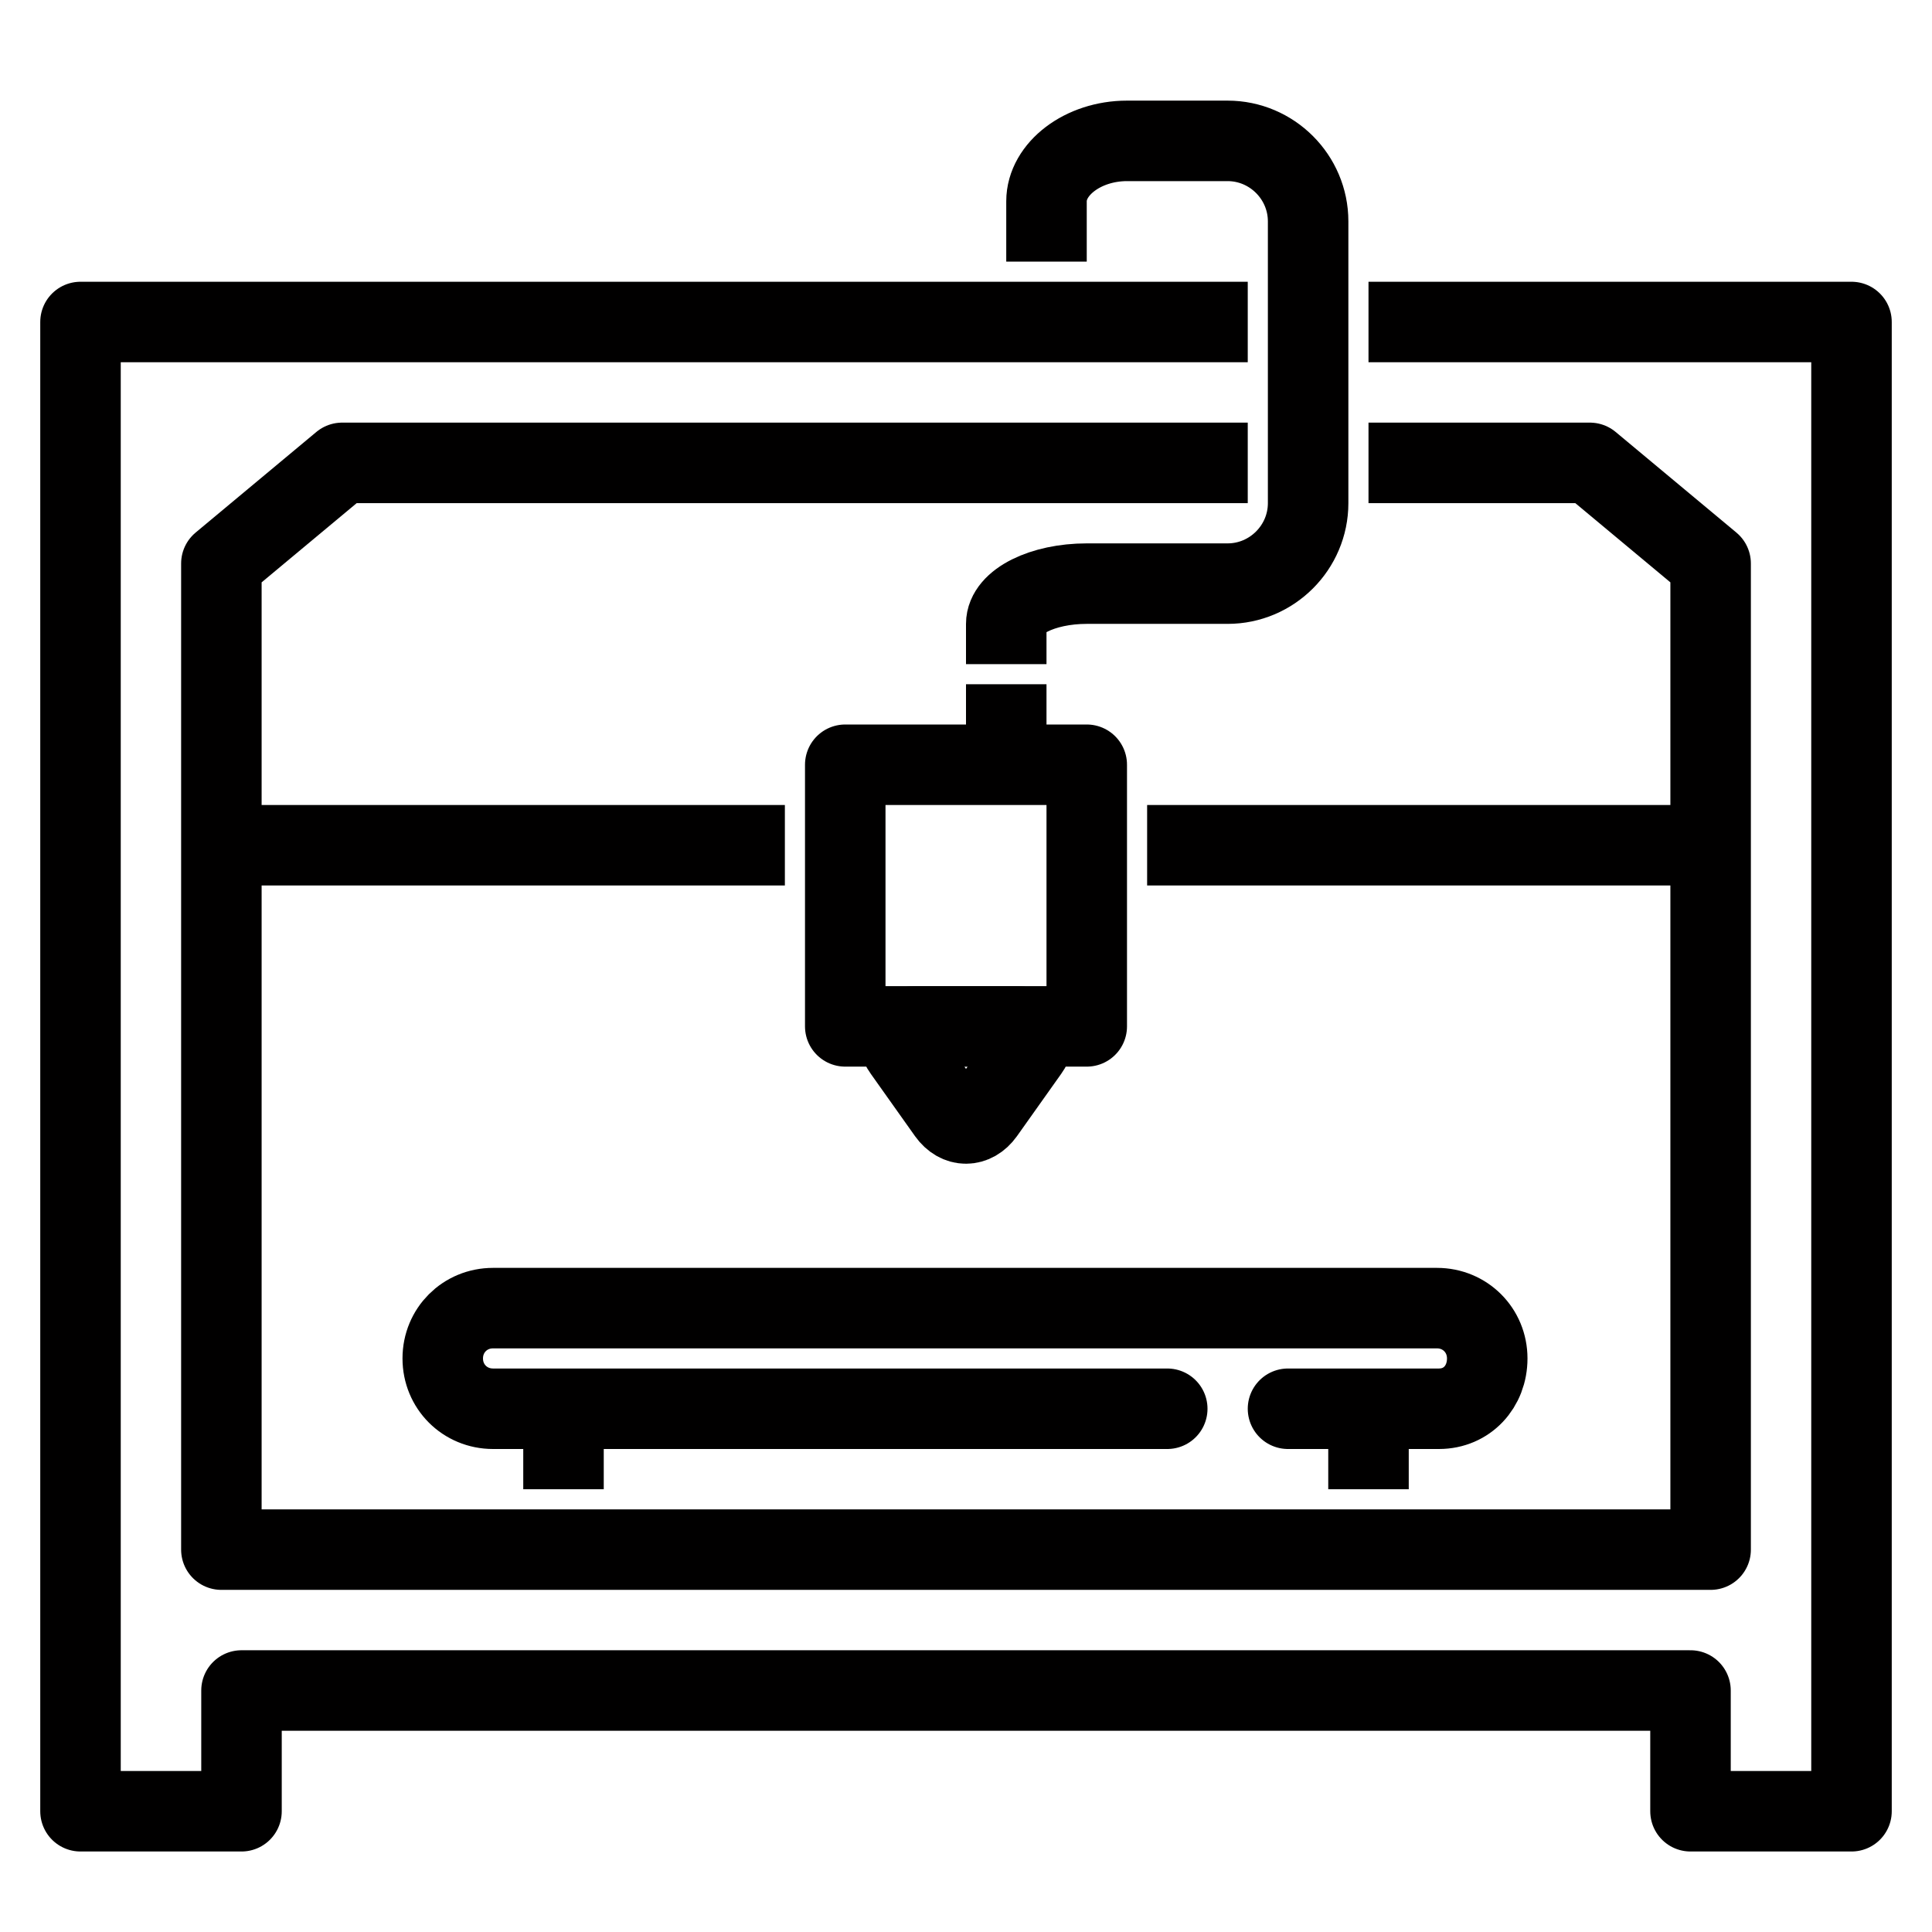 <?xml version="1.0" ?><svg id="Layer_1" style="enable-background:new 0 0 96 96;" version="1.1" viewBox="0 0 96 96" xml:space="preserve" xmlns="http://www.w3.org/2000/svg" xmlns:xlink="http://www.w3.org/1999/xlink"><style type="text/css">
	.st0{fill:none;stroke:#010000;stroke-width:4;stroke-linecap:round;stroke-miterlimit:10;}
	.st1{fill:none;stroke:#010000;stroke-width:4;stroke-linecap:round;stroke-linejoin:round;stroke-miterlimit:10;}
	.st2{fill:none;stroke:#010000;stroke-width:4;stroke-linejoin:round;stroke-miterlimit:10;}
	.st3{fill:none;stroke:#010000;stroke-width:6;stroke-linecap:round;stroke-linejoin:round;stroke-miterlimit:10;}
	.st4{fill:#010000;}
	.st5{fill:none;stroke:#010000;stroke-width:3.897;stroke-linejoin:round;stroke-miterlimit:10;}
	.st6{fill:none;stroke:#010000;stroke-width:2;stroke-linecap:round;stroke-linejoin:round;stroke-miterlimit:10;}
	.st7{fill:#010000;stroke:#010000;stroke-width:2;stroke-miterlimit:10;}
	.st8{opacity:0.75;}
	.st9{fill:none;stroke:#010000;stroke-width:2;stroke-linejoin:round;stroke-miterlimit:10;}
	.st10{fill:none;stroke:#010000;stroke-width:6;stroke-linejoin:round;stroke-miterlimit:10;}
	.st11{fill:none;stroke:#010000;stroke-width:3;stroke-linejoin:round;stroke-miterlimit:10;}
	.st12{fill:none;stroke:#010000;stroke-width:3.95;stroke-linejoin:round;stroke-miterlimit:10;}
	.st13{fill:none;stroke:#010000;stroke-width:1.901;stroke-linejoin:round;stroke-miterlimit:10;}
	.st14{fill:none;stroke:#010000;stroke-width:1.994;stroke-linejoin:round;stroke-miterlimit:10;}
	.st15{fill:none;stroke:#010000;stroke-width:4;stroke-miterlimit:10;}
	.st16{fill:none;stroke:#010000;stroke-width:1.905;stroke-linecap:round;stroke-linejoin:round;stroke-miterlimit:10;}
	.st17{fill:none;stroke:#010000;stroke-width:1.934;stroke-linecap:round;stroke-linejoin:round;stroke-miterlimit:10;}
	.st18{fill:none;stroke:#010000;stroke-width:1.968;stroke-linecap:round;stroke-linejoin:round;stroke-miterlimit:10;}
	.st19{fill:none;stroke:#010000;stroke-width:1.934;stroke-linecap:round;stroke-linejoin:round;stroke-miterlimit:10;}
</style><polyline class="st2" points="68,16 92,16 92,90 84,90 84,84 12,84 12,90 4,90 4,16 62,16 "/><polyline class="st2" points="68,23 79,23 85,28 85,77 11,77 11,28 17,23 62,23 "/><g><path class="st1" d="M58,70H24.5c-1.4,0-2.5-1.1-2.5-2.5s1.1-2.5,2.5-2.5h46.9c1.4,0,2.5,1.1,2.5,2.5S72.9,70,71.5,70H64"/></g><line class="st2" x1="28" x2="28" y1="74" y2="72"/><line class="st2" x1="68" x2="68" y1="74" y2="72"/><rect class="st1" height="13" width="12" x="42" y="38"/><line class="st2" x1="50" x2="50" y1="38" y2="34"/><g><path class="st2" d="M44.9,52.2c-0.5-0.7-0.2-1.2,0.6-1.2h5c0.8,0,1.1,0.5,0.6,1.2l-2.2,3.1c-0.5,0.7-1.3,0.7-1.8,0L44.9,52.2z"/></g><g><path class="st2" d="M50,33c0,0,0-0.9,0-2c0-1.1,1.8-2,4-2h7c2.2,0,4-1.8,4-4V11c0-2.2-1.8-4-4-4h-5c-2.2,0-4,1.4-4,3s0,3,0,3"/></g><line class="st2" x1="11" x2="39" y1="42" y2="42"/><line class="st2" x1="57" x2="85" y1="42" y2="42"/></svg>